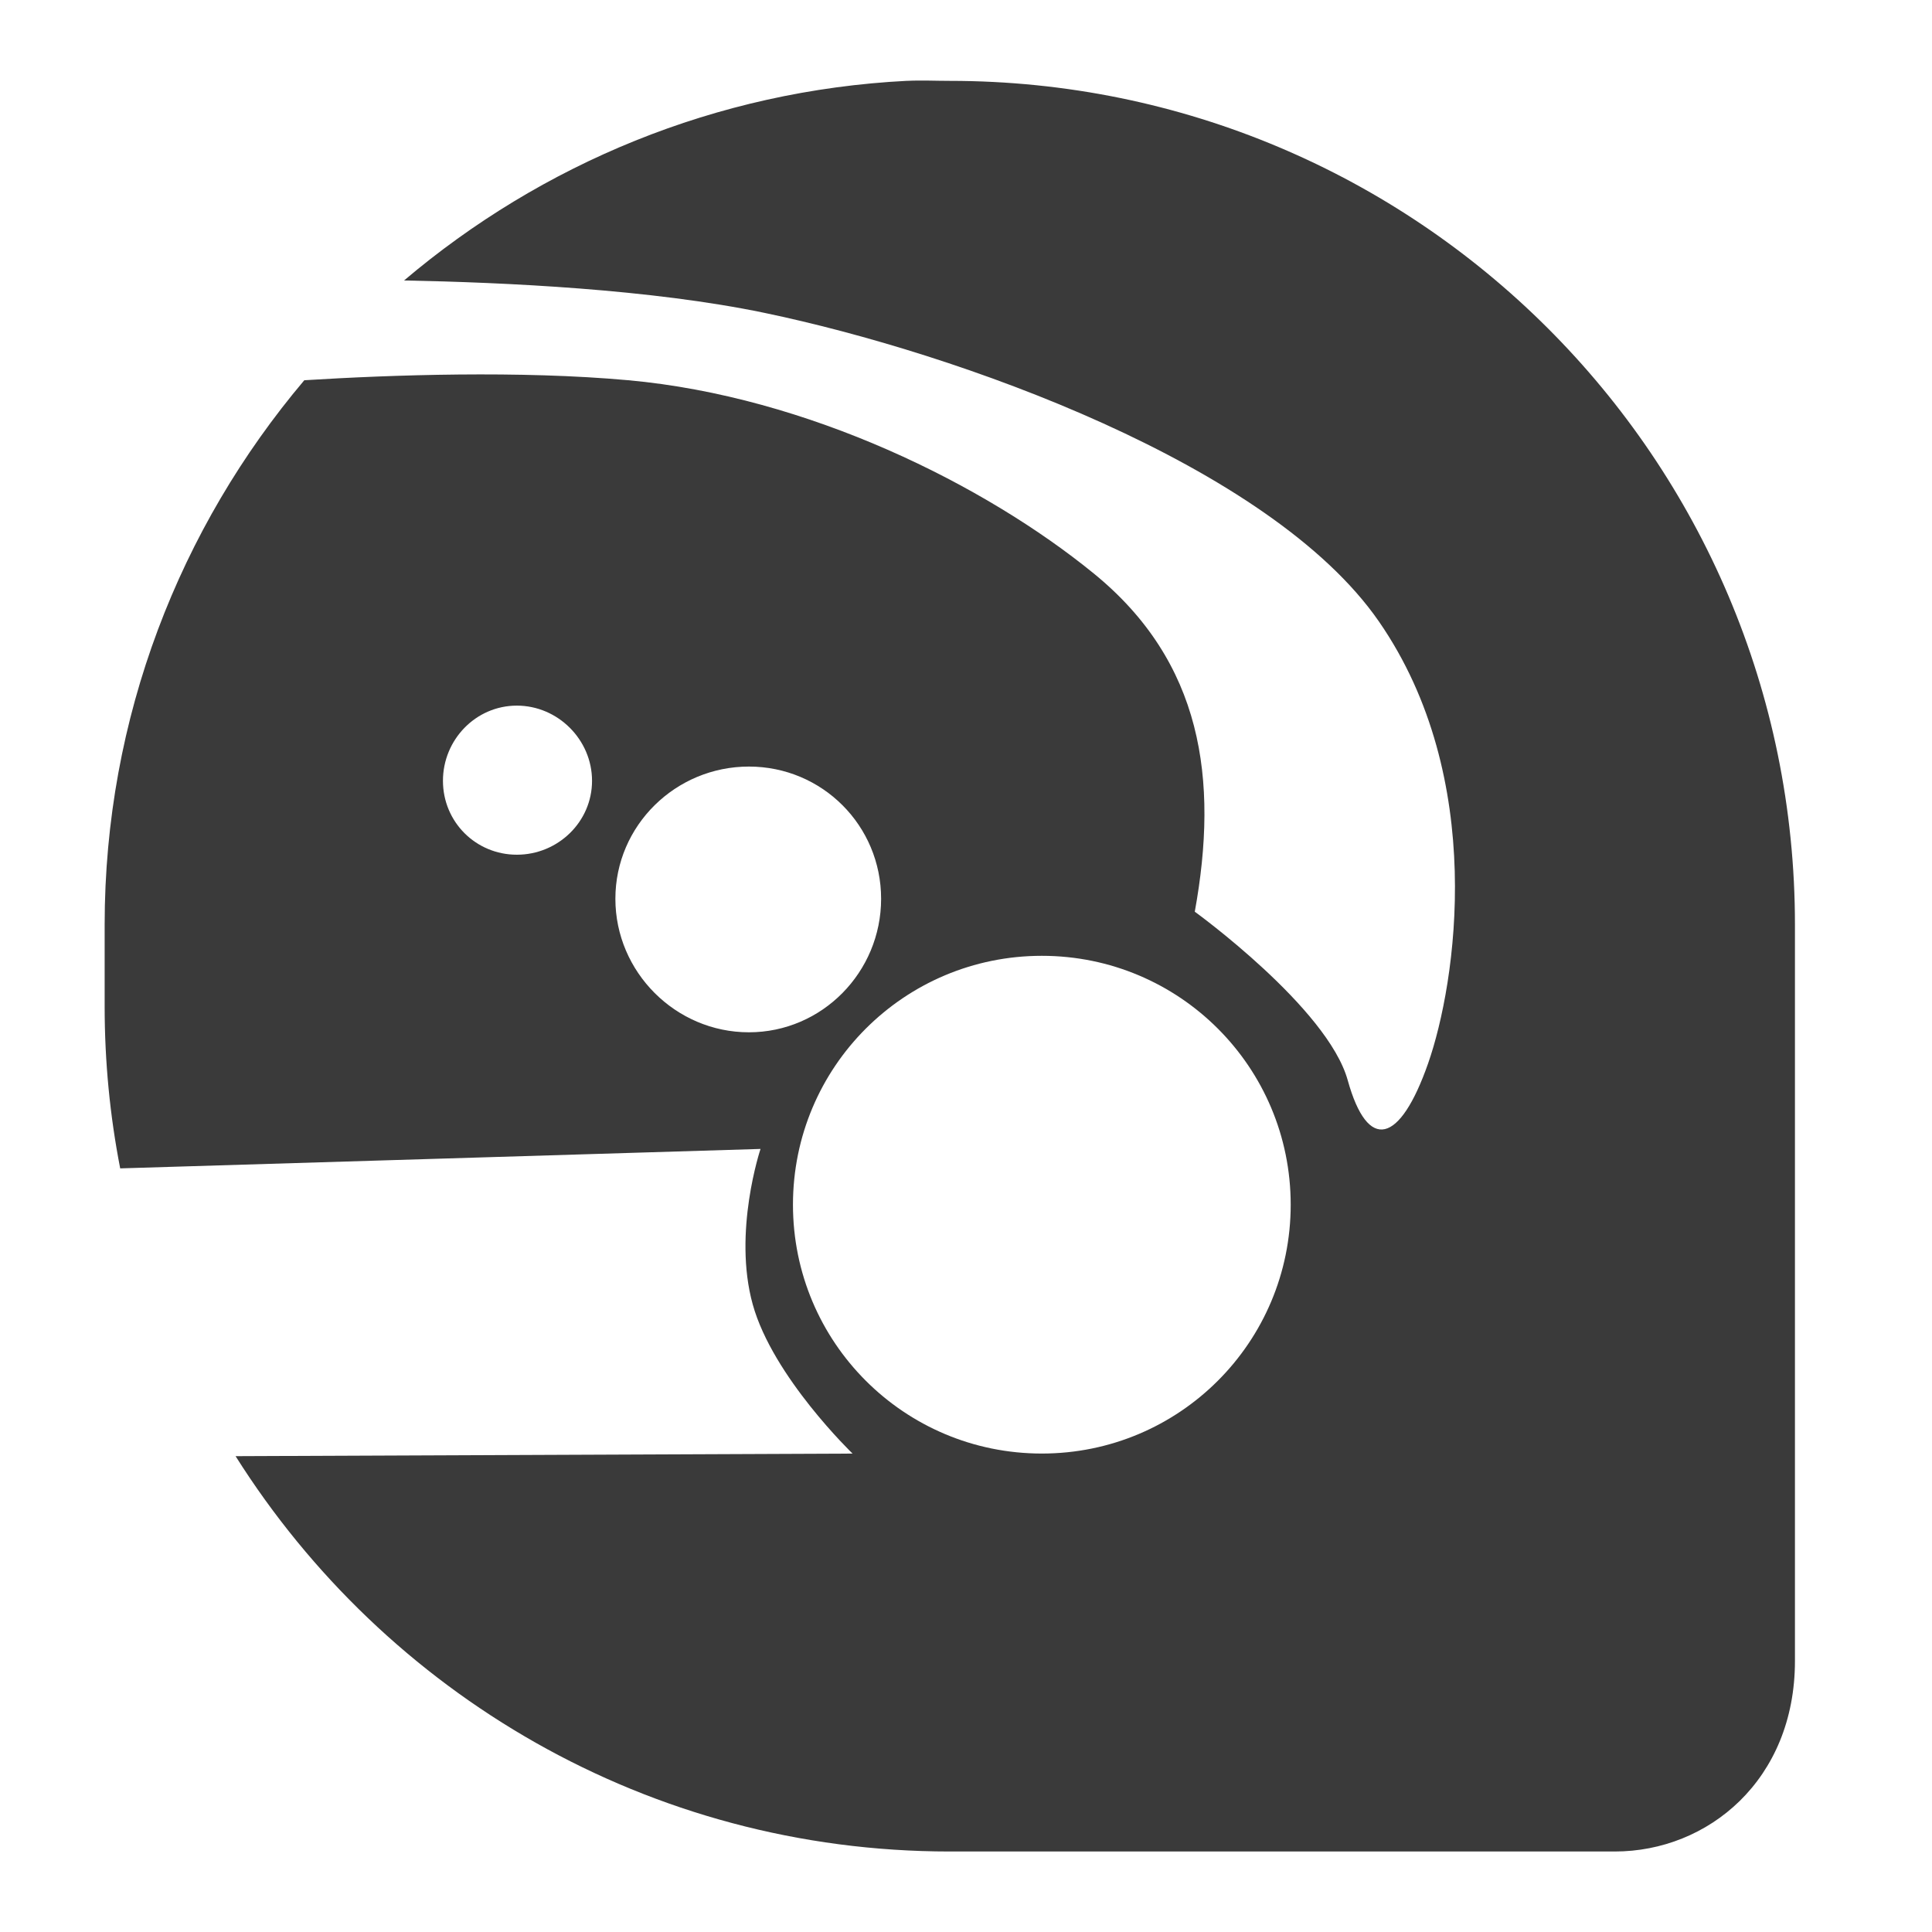 <svg xmlns="http://www.w3.org/2000/svg" width="48" height="48">
 <path d="m 22.535,2.008 c -4.754,0.241 -9.087,2.071 -12.496,4.96 2.528,0.049 6.134,0.218 8.953,0.805 4.794,0.999 12.569,3.77 15.265,7.665 2.697,3.895 1.923,8.984 1.224,10.982 -0.699,1.997 -1.497,2.216 -1.997,0.419 C 32.985,25.04 29.684,22.651 29.684,22.651 30.284,19.356 29.869,16.443 27.172,14.246 24.476,12.049 20.078,9.853 15.611,9.447 12.919,9.203 9.739,9.312 7.56,9.447 4.473,13.101 2.6,17.82 2.6,22.973 l 0,2.029 c 0,1.381 0.132,2.719 0.386,4.026 l 15.909,-0.483 c 0,0 -0.693,2.067 -0.193,3.865 0.499,1.798 2.48,3.704 2.48,3.704 L 5.853,36.178 C 9.571,42.074 16.114,46 23.598,46 l 16.521,0 c 2.315,0 4.476,-1.776 4.476,-4.734 0,-7.692 -4.22e-4,-9.264 0,-16.263 4.2e-5,-0.676 0,7.862 0,-2.029 0,-11.594 -9.404,-20.965 -20.998,-20.965 -0.362,0 -0.705,-0.018 -1.063,0 z M 12.841,17.531 c 1.02,0 1.868,0.847 1.868,1.868 0,1.02 -0.847,1.836 -1.868,1.836 -1.02,0 -1.836,-0.815 -1.836,-1.836 0,-1.02 0.815,-1.868 1.836,-1.868 z m 5.765,1.514 c 1.82,0 3.285,1.465 3.285,3.285 0,1.82 -1.465,3.317 -3.285,3.317 -1.82,0 -3.317,-1.497 -3.317,-3.317 0,-1.82 1.497,-3.285 3.317,-3.285 z m 7.278,4.702 c 3.42,0 6.183,2.764 6.183,6.183 0,3.42 -2.764,6.183 -6.183,6.183 -3.42,0 -6.183,-2.764 -6.183,-6.183 0,-3.42 2.764,-6.183 6.183,-6.183 z" fill="#3a3a3a"/>
</svg>
